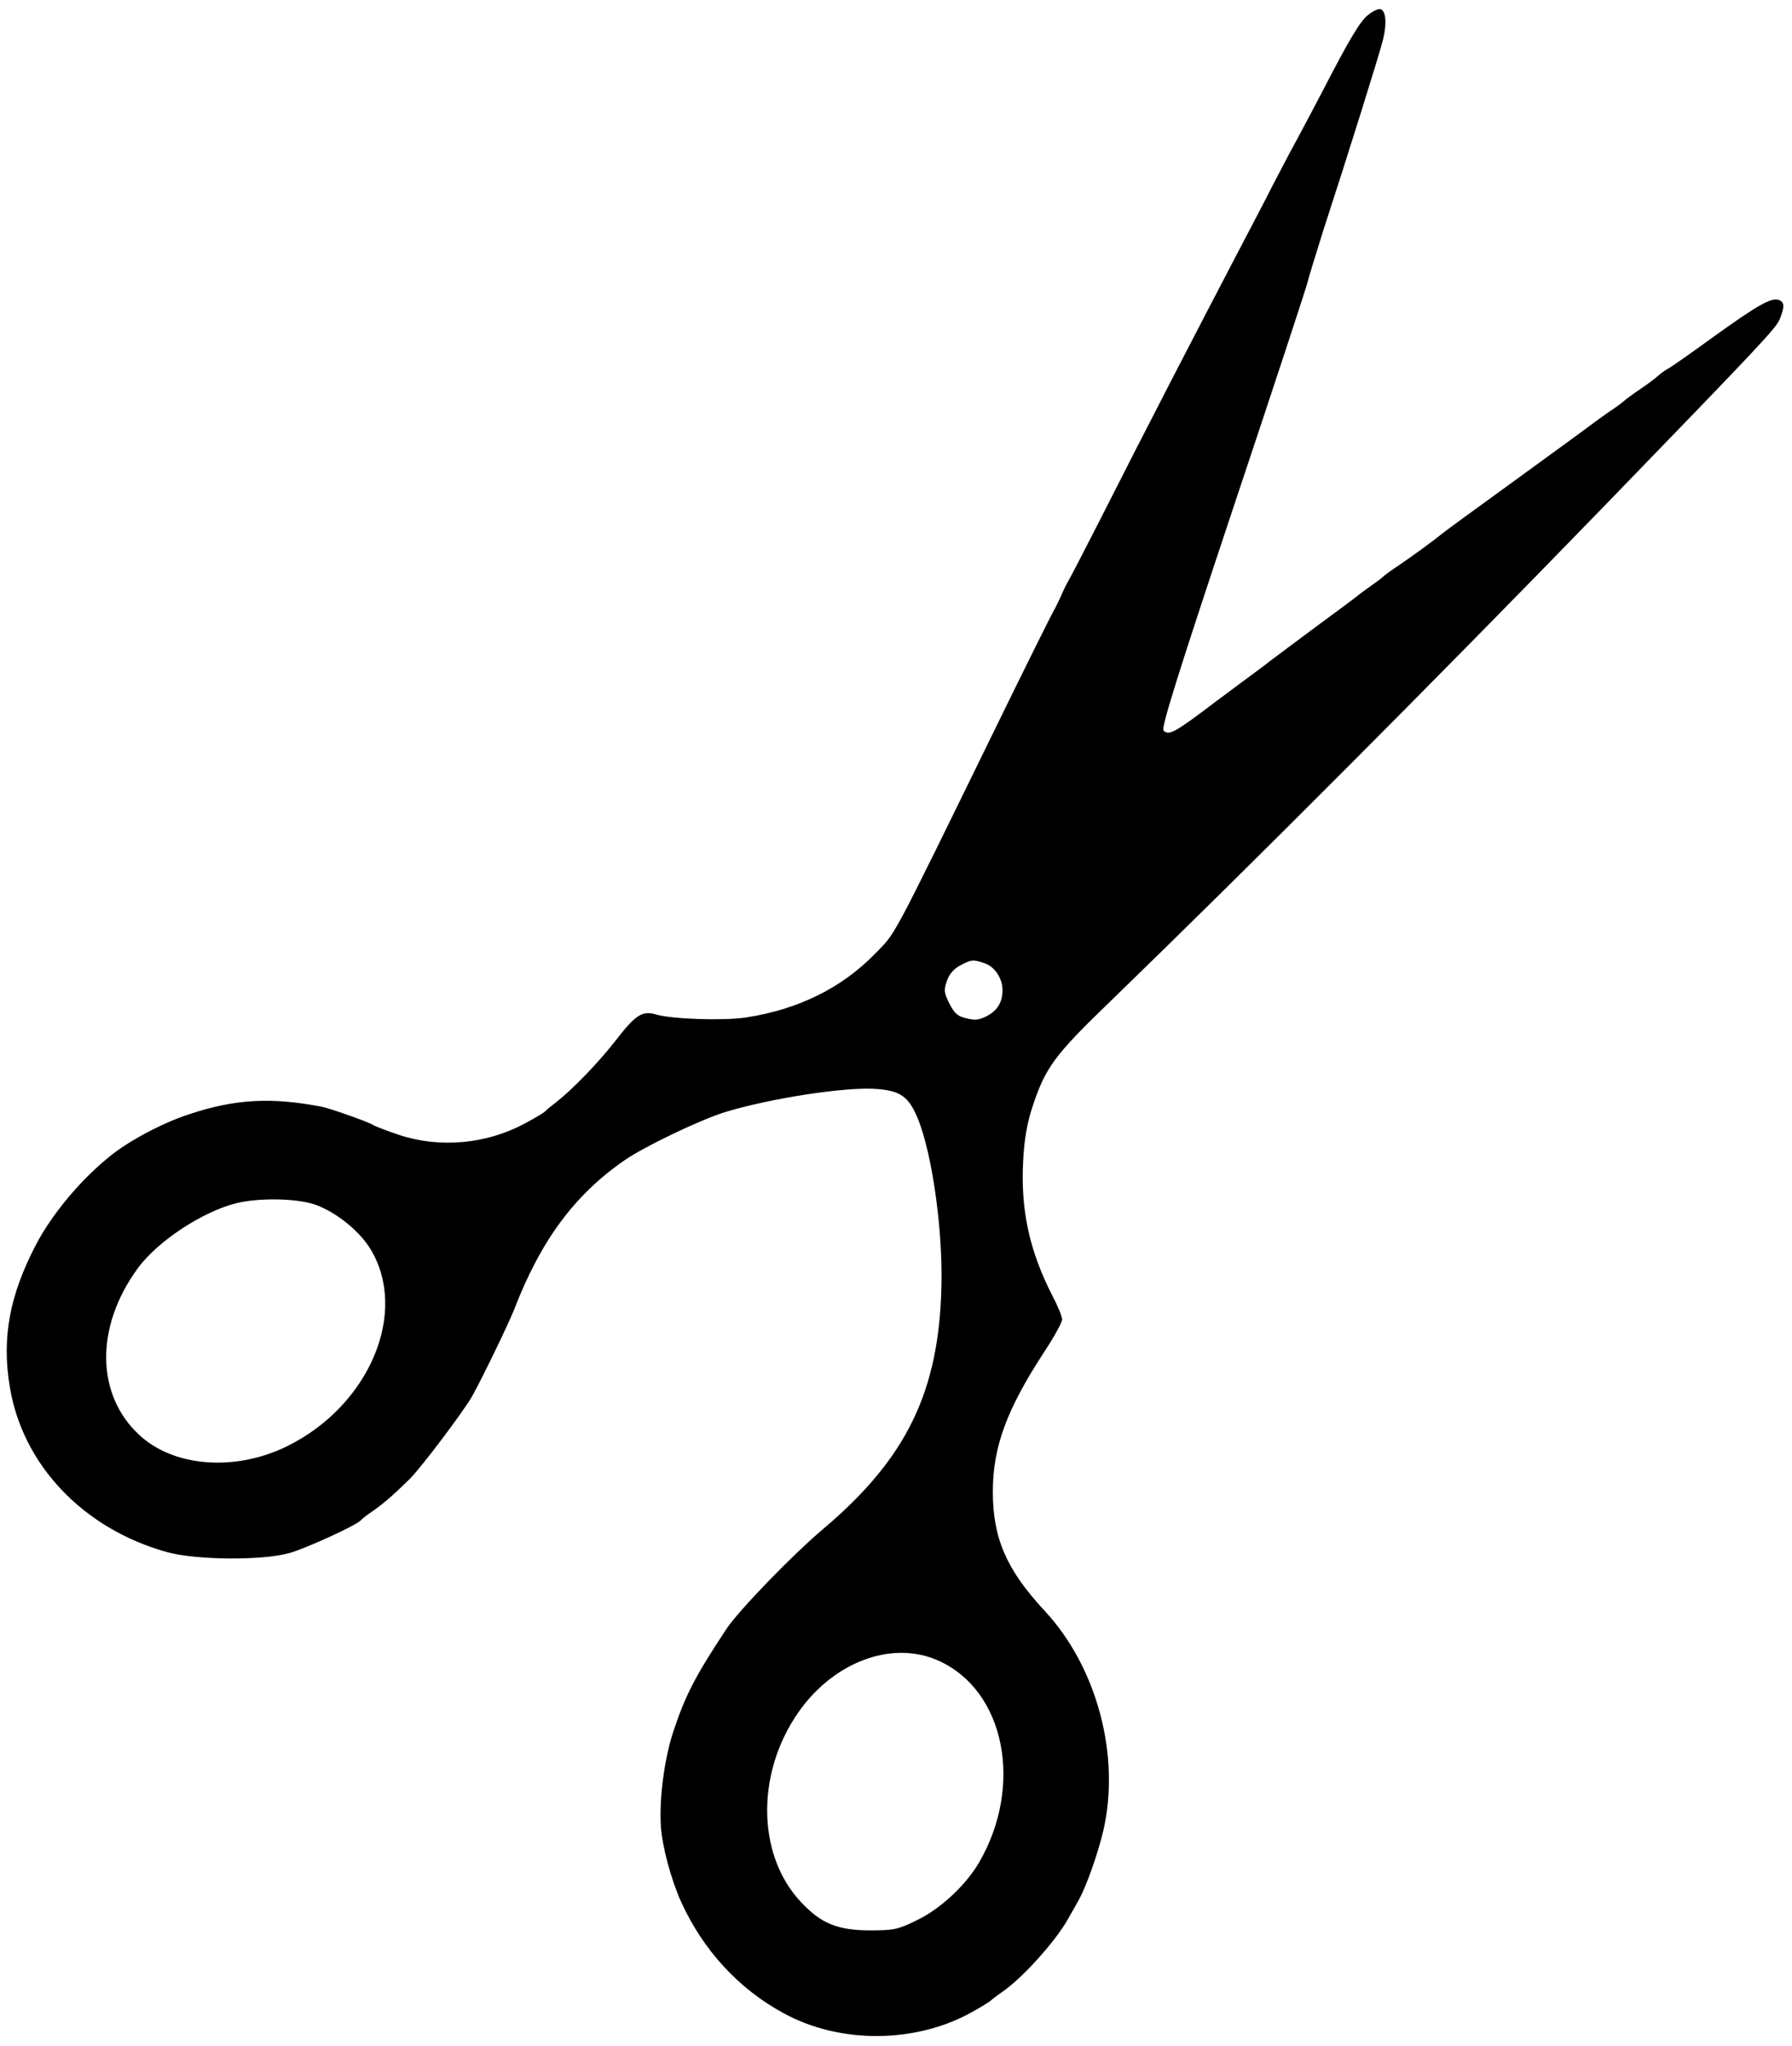 <?xml version="1.0" standalone="no"?>
<!DOCTYPE svg PUBLIC "-//W3C//DTD SVG 20010904//EN"
 "http://www.w3.org/TR/2001/REC-SVG-20010904/DTD/svg10.dtd">
<svg version="1.0" xmlns="http://www.w3.org/2000/svg"
 width="631pt" height="720pt" viewBox="0 0 631 720"
 preserveAspectRatio="xMidYMid meet">

<g transform="translate(0,720) scale(0.1,-0.1)"
fill="#000000" stroke="none">
<path d="M4817 7147 c-27 -21 -64 -82 -157 -262 -23 -44 -63 -120 -90 -170
-27 -49 -67 -126 -90 -170 -22 -44 -75 -145 -117 -225 -163 -312 -307 -589
-500 -970 -52 -102 -99 -192 -104 -200 -5 -8 -16 -31 -24 -50 -9 -19 -20 -42
-25 -50 -5 -8 -96 -190 -201 -405 -384 -785 -352 -723 -430 -804 -117 -119
-269 -194 -452 -222 -78 -12 -260 -6 -315 10 -50 15 -73 1 -144 -91 -65 -83
-156 -176 -213 -220 -16 -12 -32 -25 -35 -29 -3 -4 -34 -23 -70 -42 -136 -74
-301 -89 -446 -41 -44 15 -83 30 -89 34 -14 10 -149 58 -183 65 -178 34 -305
27 -467 -27 -90 -29 -209 -92 -275 -145 -104 -83 -205 -203 -263 -313 -93
-178 -121 -327 -93 -498 44 -277 259 -503 555 -585 103 -28 335 -30 430 -3 58
16 239 99 251 115 3 4 21 18 40 31 39 27 73 56 133 115 41 41 188 236 219 290
40 72 128 255 148 305 94 244 213 405 390 527 72 49 258 138 347 167 160 50
438 93 544 83 72 -6 102 -24 129 -78 56 -108 100 -397 95 -614 -8 -373 -123
-608 -415 -855 -109 -92 -298 -287 -342 -353 -110 -166 -146 -236 -188 -364
-31 -95 -49 -235 -43 -329 4 -71 36 -189 71 -267 78 -171 203 -307 362 -393
198 -108 463 -106 660 3 36 20 67 39 70 43 3 3 21 17 40 30 71 49 185 176 229
253 11 20 30 52 40 71 26 46 67 162 86 243 61 263 -22 575 -206 773 -135 145
-183 256 -183 420 0 158 49 290 181 492 35 53 63 104 63 114 0 10 -15 47 -34
83 -82 160 -113 304 -103 480 4 74 14 129 32 184 46 140 77 182 274 372 510
494 1150 1136 1741 1745 562 580 602 623 617 657 17 42 17 60 -3 67 -26 10
-74 -17 -227 -127 -80 -58 -155 -111 -166 -116 -11 -6 -25 -17 -33 -24 -7 -7
-35 -28 -63 -47 -27 -18 -52 -37 -55 -40 -3 -3 -27 -22 -55 -40 -27 -19 -56
-40 -65 -47 -8 -6 -125 -92 -259 -189 -135 -98 -252 -183 -260 -190 -32 -26
-107 -81 -156 -114 -27 -18 -52 -36 -55 -40 -3 -3 -21 -17 -40 -30 -19 -14
-42 -30 -50 -37 -8 -7 -73 -55 -145 -108 -71 -53 -144 -107 -161 -120 -17 -14
-62 -47 -100 -75 -38 -28 -80 -60 -94 -70 -145 -110 -164 -120 -183 -101 -9 9
54 209 246 785 142 425 260 783 262 796 3 13 27 91 53 174 91 279 201 631 212
677 14 57 10 103 -10 107 -8 1 -28 -8 -43 -21z m-1348 -3338 c34 -12 61 -53
61 -93 0 -43 -17 -71 -53 -91 -29 -15 -43 -17 -74 -9 -31 7 -42 17 -60 52 -19
38 -20 47 -9 79 8 24 24 43 47 55 39 21 46 22 88 7z m-2375 -844 c75 -20 169
-92 211 -162 134 -222 -4 -549 -292 -692 -183 -91 -401 -75 -523 39 -153 142
-155 381 -5 586 70 96 230 201 350 230 71 17 190 17 259 -1z m2211 -1610 c234
-105 300 -440 142 -711 -48 -81 -137 -164 -222 -204 -63 -31 -79 -34 -160 -34
-114 0 -173 23 -244 99 -162 171 -159 475 6 690 127 164 323 230 478 160z"/>
</g>
</svg>
